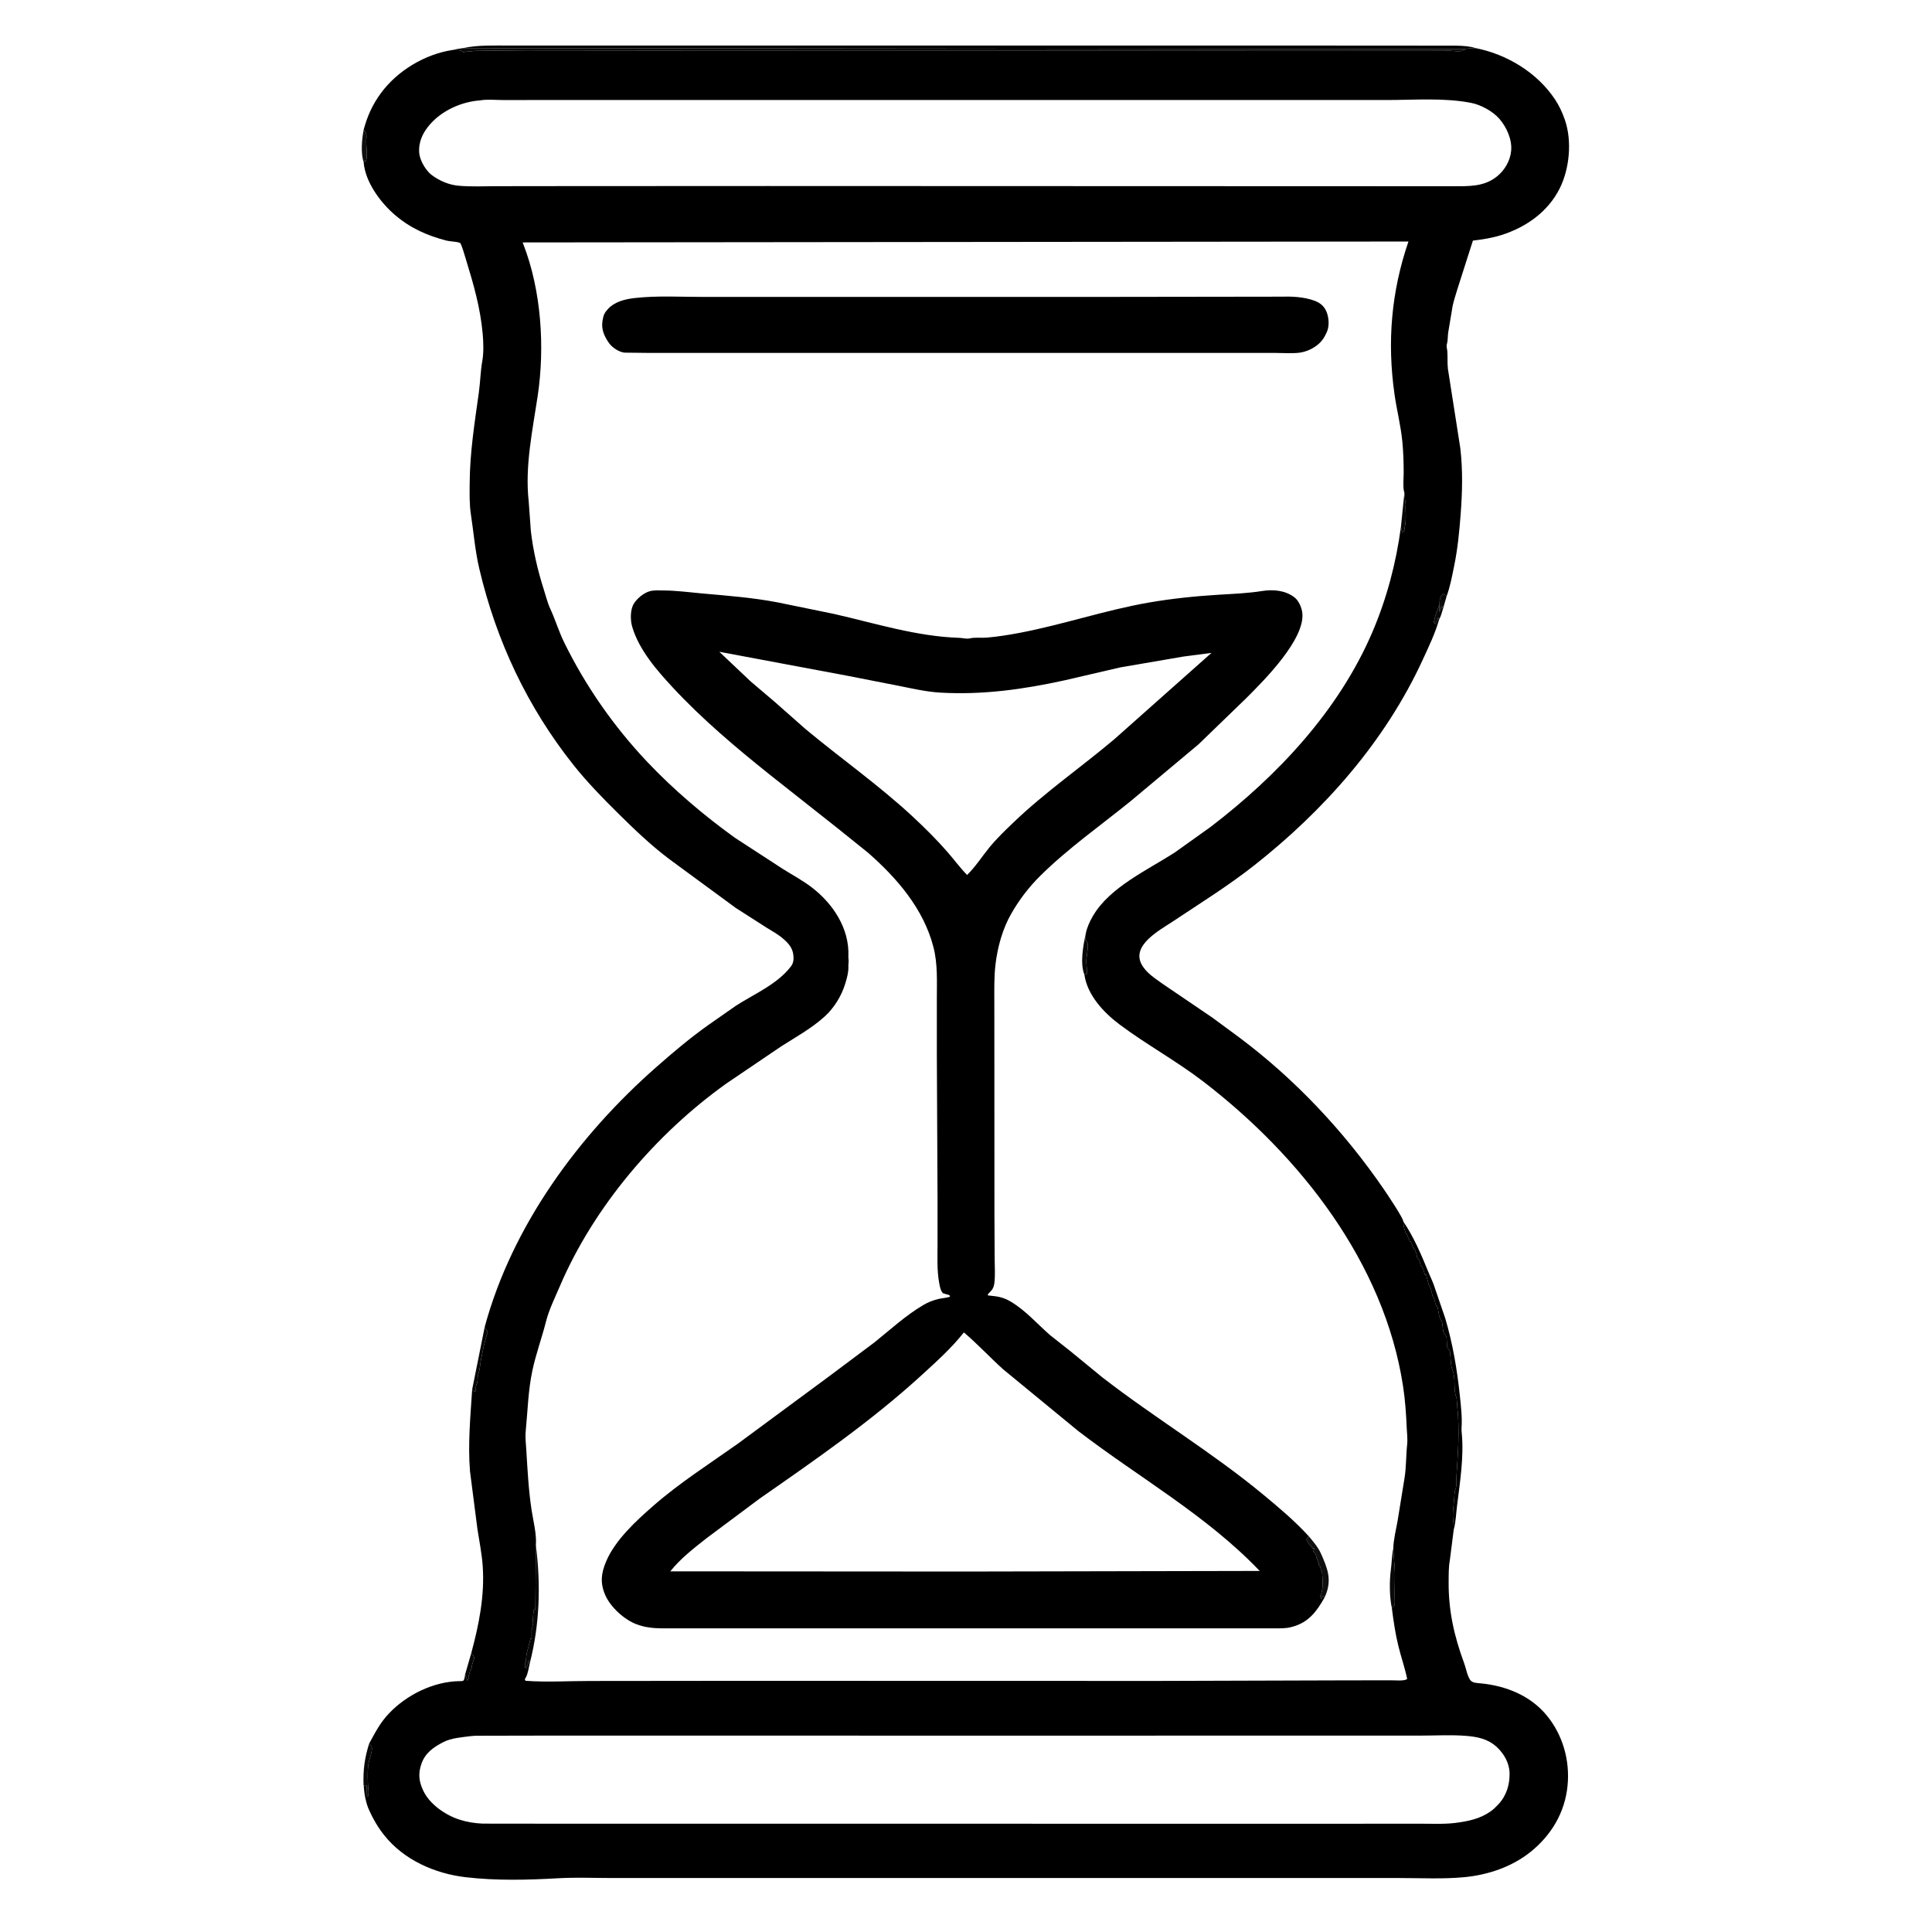 <?xml version="1.0" encoding="utf-8" ?>
<svg xmlns="http://www.w3.org/2000/svg" xmlns:xlink="http://www.w3.org/1999/xlink" width="512" height="512">
	<path d="M122.713 12.751C126.619 11.889 130.976 12.08 134.961 12.071L149.96 12.064L202.274 12.066L324.622 12.075L364.913 12.077L386.064 12.102C387.629 12.143 389.572 12.245 391.057 12.75C390.097 12.759 389.226 12.748 388.3 13.022L122.713 12.751Z"/>
	<path d="M119.918 13.248C120.82 13.004 121.79 12.903 122.713 12.751L388.3 13.022C389.226 12.748 390.097 12.759 391.057 12.75C399.336 14.371 407.391 19.251 412.099 26.356C413.159 27.956 414.019 29.766 414.64 31.577L414.755 31.902C416.629 37.442 415.941 44.772 413.316 49.978C410.201 56.155 404.448 60.198 397.943 62.276C395.548 63.041 392.833 63.478 390.338 63.76L386.227 76.617C385.813 78.098 385.273 79.556 384.965 81.064L383.774 88.21C383.637 89.197 383.732 90.179 383.457 91.133C383.237 91.894 383.509 92.372 383.56 93.125C383.665 94.671 383.536 96.184 383.712 97.75L387.001 118.79C387.678 124.575 387.533 130.462 387.092 136.25C386.735 140.943 386.292 145.506 385.339 150.125C384.782 152.821 384.323 155.407 383.369 158.008L382.391 161.42C382.101 162.314 381.867 163.36 381.381 164.166C380.3 167.958 378.662 171.311 377.022 174.875C367.088 196.462 350.926 214.733 332.346 229.362C325.484 234.765 318.019 239.394 310.757 244.234C307.385 246.481 299.831 250.454 302.516 255.528C303.755 257.868 306.144 259.289 308.223 260.807L321.322 269.701L328.396 274.921C343.23 285.993 356.305 299.949 366.752 315.193C367.454 316.219 371.993 322.953 371.895 323.733C374.526 327.552 376.687 332.52 378.414 336.819C379.042 338.383 379.832 339.879 380.312 341.499L381.306 344.405L383.009 349.375C385.019 356.169 386.17 363.079 386.904 370.112C387.182 372.776 387.521 375.697 387.324 378.369C387.287 378.873 387.33 379.32 387.379 379.822C387.988 386.042 386.89 392.931 386.123 399.117C385.871 401.151 385.802 403.411 385.253 405.376L384.214 413.528C383.882 415.379 383.919 417.327 383.904 419.203C383.84 426.823 385.375 433.628 388.01 440.75C388.507 442.094 388.807 443.995 389.589 445.167C390.174 446.043 391.49 446.016 392.459 446.111C399.092 446.76 405.578 449.341 409.909 454.616C414.189 459.83 416.079 466.559 415.415 473.258C414.713 480.337 411.112 486.382 405.575 490.802C400.59 494.781 394.302 496.881 388 497.477C382.44 498.004 376.58 497.698 370.992 497.697L340.607 497.696L244.272 497.694L162.102 497.694C157.437 497.695 152.654 497.488 148 497.753C139.857 498.218 131.466 498.435 123.349 497.473C115.193 496.507 106.975 492.878 101.795 486.323C100.153 484.246 98.955 482.194 97.858 479.796C96.957 477.827 96.501 475.343 96.4 473.192L96.348 473.11C96.197 469.061 96.616 465.9 97.831 462.058C99.459 459.094 100.728 456.543 103.1 454.055C107.79 449.138 114.826 445.646 121.69 445.518C122.096 445.511 122.43 445.566 122.799 445.371C123.111 445.206 123.188 444.105 123.259 443.737L124.883 438.106C126.939 430.529 128.476 422.841 127.918 414.951C127.685 411.661 127.003 408.381 126.512 405.125L124.552 389.875C123.977 382.546 124.657 375.511 125.129 368.222L128.445 351.675C135.721 324.838 153.303 300.924 173.968 282.754C178.336 278.914 182.894 275.063 187.638 271.693L195 266.549C199.848 263.416 206.077 260.796 209.625 256.082C210.334 255.14 210.381 254.052 210.225 252.924C209.978 251.13 208.897 249.935 207.564 248.783C206.161 247.569 204.584 246.728 203.021 245.757L194.987 240.614L177.395 227.695C172.519 224.032 168.033 219.73 163.705 215.446C159.641 211.424 155.586 207.263 152.022 202.786C139.786 187.417 131.516 169.842 127.027 150.75C125.893 145.924 125.523 141.125 124.783 136.25C124.371 133.529 124.455 130.747 124.471 128.001C124.518 119.88 125.79 112.007 126.902 103.986C127.281 101.254 127.333 98.375 127.814 95.678C128.209 93.462 128.117 90.679 127.915 88.436C127.296 81.564 125.528 75.442 123.517 68.875C123.344 68.311 122.276 64.562 121.924 64.392C121.11 64.001 119.319 64.018 118.333 63.764C113.189 62.435 108.743 60.454 104.675 56.977C100.803 53.668 96.752 48.189 96.369 42.945C95.555 40.612 95.894 36.757 96.388 34.337C97.349 30.758 98.724 27.703 100.937 24.693C105.323 18.727 112.593 14.363 119.918 13.248ZM142.014 409.453C143.33 419.991 143.051 430.407 140.416 440.705C140.107 441.939 139.954 443.465 139.332 444.575L139.078 445.002L139.268 445.427C144.86 445.849 150.819 445.467 156.444 445.477L194.373 445.438L306.504 445.465L357.551 445.313L368.879 445.304C369.892 445.297 372.115 445.542 372.92 444.954C372.312 442.02 371.305 439.142 370.587 436.228C369.766 432.896 369.295 429.59 368.861 426.194C368.205 423.236 368.189 418.889 368.6 415.889C368.857 414.013 368.822 412.254 369.242 410.373C369.265 408.099 369.987 405.28 370.382 403.01L372.244 391.512C372.683 388.639 372.597 385.678 372.912 382.79C373.073 381.323 372.848 379.769 372.789 378.289C372.642 374.65 372.377 370.987 371.828 367.385C366.847 334.677 344.521 306.301 318.891 286.625C311.769 281.157 303.882 276.873 296.724 271.517C292.5 268.358 288.138 263.711 287.375 258.28C286.175 255.334 287.054 250.446 287.74 247.435C287.992 245.997 288.748 244.281 289.48 243.018L289.714 242.625C294.148 235.096 304.144 230.546 311.298 225.939L320.85 219.119C338.637 205.504 354.814 188.293 363.717 167.457C367.5 158.603 369.977 149.236 371.252 139.703L372.178 130.619L372.093 130.295C371.746 128.858 371.992 126.774 371.989 125.266C371.983 122.471 371.905 119.802 371.634 117.018C371.219 112.763 370.147 108.643 369.55 104.425C367.581 90.526 368.708 77.305 373.252 64.003L138.503 64.246L138.67 64.667C143.464 77.001 144.431 91.996 142.483 105C141.12 114.093 139.069 123.633 140.112 132.88L140.683 140.742C141.274 145.859 142.495 151.167 144.063 156.065C144.643 157.879 145.067 159.695 145.87 161.433C147.184 164.276 148.083 167.317 149.461 170.141C155.106 181.71 162.683 192.564 171.531 201.911C178.529 209.301 186.502 216.071 194.75 222.015L207.509 230.311C210.031 231.896 212.711 233.324 215.082 235.133C220.72 239.434 225.121 246.025 224.83 253.349C224.817 253.694 224.834 253.967 224.876 254.305C224.941 254.839 224.848 255.224 224.823 255.75L224.834 256.258C224.858 257.644 224.502 259.012 224.101 260.327L223.987 260.713C223.008 263.918 221.069 267.082 218.59 269.345C215.168 272.469 211.014 274.762 207.125 277.233L192.515 287.129C173.833 300.469 157.333 319.827 148.305 341C147.053 343.936 145.494 347.071 144.711 350.162C143.612 354.503 142.055 358.719 141.105 363.125C139.96 368.441 139.852 373.832 139.325 379.203C139.153 380.951 139.377 382.64 139.483 384.375C139.809 389.677 140.07 394.839 140.866 400.113C141.298 402.97 142.249 406.608 142.014 409.453ZM124.703 460.093C122.309 460.418 119.647 460.565 117.48 461.682C114.95 462.985 112.738 464.501 111.722 467.316C110.738 470.042 111.007 472.179 112.27 474.75C113.987 478.244 118.132 481.046 121.726 482.21C123.736 482.86 125.886 483.209 128 483.278L147.943 483.301L187.069 483.304L304.749 483.309L360.476 483.308L376.366 483.299C379.812 483.295 383.401 483.507 386.806 482.936C390.156 482.455 393.368 481.558 395.966 479.285L396.758 478.5L397.013 478.241C399.204 475.96 400.135 472.943 400.051 469.837C399.98 467.172 398.563 464.736 396.635 462.955C394.313 460.81 391.503 460.257 388.442 460.016C384.551 459.709 380.442 459.952 376.533 459.953L353.268 459.954L280.392 459.964L177.319 459.957L143.616 459.956L126.018 459.991L124.703 460.093ZM127.223 26.606C122.339 26.95 117.158 29.258 113.923 32.995C112.025 35.187 110.851 37.645 111.105 40.586C111.275 42.544 112.874 45.238 114.399 46.375C116.448 47.903 118.93 48.983 121.484 49.216C124.833 49.523 128.311 49.344 131.677 49.341L148.835 49.321L203.432 49.295L384.921 49.357C389.134 49.34 393.227 49.565 396.713 46.758C398.78 45.093 400.242 42.578 400.476 39.914C400.738 36.94 399.267 33.7 397.332 31.466C395.645 29.518 392.443 27.774 389.935 27.278C382.718 25.852 374.898 26.51 367.515 26.506L332.757 26.496L200.354 26.499L147.165 26.503L133.317 26.512C131.425 26.516 129.067 26.26 127.223 26.606ZM119.918 13.248C121.042 13.322 121.957 13.153 122.875 13.842C123.522 13.6 124.049 13.732 124.691 13.616C125.845 13.407 126.762 13.515 127.924 13.449L139.273 13.344L169.183 13.374L324.05 13.362L370.213 13.348L382.861 13.364C384.199 13.379 385.885 13.698 387.173 13.55C387.552 13.506 387.981 13.205 388.3 13.022L122.713 12.751C121.79 12.903 120.82 13.004 119.918 13.248ZM371.895 323.733C371.958 324.912 372.06 325.516 372.479 326.625L372.625 327.246L372.89 326.875L372.948 327.243C373.048 327.751 373.23 328.041 373.432 328.5L373.669 329.16L373.89 328.875L373.989 329.271C374.104 329.696 374.261 329.978 374.415 330.375L374.651 331.125L374.89 330.875L374.988 331.235L375.289 332.102C375.446 332.505 375.499 332.824 375.543 333.25L375.827 333.561C376.257 334.058 376.339 334.635 376.457 335.26C377.202 336.047 377.271 336.836 377.625 337.826L377.927 337.76L378.52 340.066C378.638 340.589 378.557 340.382 378.812 340.785C379.231 341.449 379.39 342.228 379.539 342.991C379.643 343.528 379.562 343.274 379.808 343.72C380.106 344.261 380.212 344.786 380.373 345.376C380.51 345.876 380.446 345.678 380.701 346.201L380.906 346L381.117 347.109C381.244 347.814 381.337 348.769 381.625 349.41C381.773 349.74 382.013 349.9 382.121 350.274C382.38 351.177 382.276 352.446 382.625 353.243C382.827 353.703 382.946 353.574 383.171 354C383.637 354.879 383.23 356.383 383.625 357.243C383.758 357.532 384.058 357.718 384.203 358C384.328 358.242 384.324 359.044 384.358 359.336C384.504 360.616 384.44 361.95 384.932 363.125C385.861 365.347 385.074 367.982 385.888 370.125C386.137 370.781 386.088 371.907 386.169 372.625C386.903 379.136 386.329 385.508 385.927 392C385.876 392.828 386.078 393.719 385.75 394.484C385.417 395.262 385.449 396.385 385.375 397.236C385.194 399.302 384.814 401.486 385.192 403.5L385.253 405.376C385.802 403.411 385.871 401.151 386.123 399.117C386.89 392.931 387.988 386.042 387.379 379.822C387.33 379.32 387.287 378.873 387.324 378.369C387.521 375.697 387.182 372.776 386.904 370.112C386.17 363.079 385.019 356.169 383.009 349.375L381.306 344.405L380.312 341.499C379.832 339.879 379.042 338.383 378.414 336.819C376.687 332.52 374.526 327.552 371.895 323.733ZM142.014 409.453L141.873 426.625L141.625 426.377C141.235 426.964 141.316 428.708 141.189 429.5C141.063 430.29 141.338 431.058 140.877 431.75L140.873 434.375L140.625 434.127L139.795 437.344C139.474 438.355 139.425 439.328 139.375 440.377L139.127 440.75C139.127 441.289 138.982 441.73 139.375 442.123C139.743 441.525 139.904 441.202 140.022 440.5L140.125 439.974L140.244 440.345L140.416 440.705C143.051 430.407 143.33 419.991 142.014 409.453ZM125.129 368.222C125.313 368.329 125.194 368.246 125.421 368.573L125.625 368.873L126.098 368.625C126.102 368.13 126.054 367.464 126.249 366.999C126.513 366.367 126.574 366.138 126.594 365.425C126.607 364.943 126.568 364.54 126.75 364.082C127.203 362.945 127.213 361.702 127.445 360.492C127.915 358.034 128.402 355.484 129.234 353.125C129.048 352.543 128.791 352.169 128.445 351.675L125.129 368.222ZM368.861 426.194L369.111 425.521L369.375 425.716C369.631 425.231 369.668 424.921 369.643 424.391C369.48 420.927 369.899 417.301 369.468 413.87L369.242 410.373C368.822 412.254 368.857 414.013 368.6 415.889C368.189 418.889 368.205 423.236 368.861 426.194ZM97.831 462.058C96.616 465.9 96.197 469.061 96.348 473.11L96.4 473.192C96.912 473.077 96.652 473.1 97.183 473.125L97.249 476L97.466 476.182C97.838 475.188 97.591 474.399 97.537 473.375C97.448 471.667 97.403 469.862 97.542 468.158C97.672 466.57 98.451 465.067 98.561 463.584C98.624 462.727 98.365 462.65 97.831 462.058ZM287.74 247.435C287.054 250.446 286.175 255.334 287.375 258.28L287.516 258.256L287.757 258.135L288.021 258.125C288.167 256.759 287.794 255.49 287.911 254.176C287.991 253.277 288.47 250.667 288.218 249.875C288.124 249.579 287.851 249.375 287.667 249.125L287.74 247.435ZM372.178 130.619L371.252 139.703L371.607 141.235L371.75 140.875L372.125 140.811L372.24 139.875C372.649 138.038 372.571 136.713 372.485 134.875C372.457 134.273 372.595 133.715 372.46 133.118C372.341 132.594 372.386 133.024 372.346 132.447L372.178 130.619ZM96.388 34.337C95.894 36.757 95.555 40.612 96.369 42.945L96.608 42.559L96.839 42.875L97.041 42.5C97.418 41.334 97.039 38.726 97.05 37.414C97.055 36.924 97.197 35.948 97.067 35.5C96.968 35.154 96.578 34.663 96.388 34.337ZM123.259 443.737L123.875 445.373L124.187 444.917L124.156 444.5C124.206 443.998 124.497 443.307 124.584 442.75C125.143 442.258 124.961 441.546 125.2 440.875C125.381 440.365 125.552 439.906 125.693 439.375C125.551 438.796 125.284 438.535 124.883 438.106L123.259 443.737ZM381.49 160.142L381.375 162.123C381.763 161.657 381.703 161.516 381.92 161L382.125 160.627C382.375 161.113 382.281 160.85 382.391 161.42L383.369 158.008L382.5 157.377C381.606 158.124 381.522 158.763 381.478 159.91L381.49 160.142ZM381.381 164.166C381.867 163.36 382.101 162.314 382.391 161.42C382.281 160.85 382.375 161.113 382.125 160.627L381.92 161C381.703 161.516 381.763 161.657 381.375 162.123L381.49 160.142C380.853 161.685 380.31 163.236 379.969 164.875L380.375 165.401C380.718 164.8 380.946 164.328 381.122 163.649L381.381 164.166Z"/>
	<path fill="#010000" fill-opacity="0.961" d="M381.381 164.166L381.122 163.649C380.946 164.328 380.718 164.8 380.375 165.401L379.969 164.875C380.31 163.236 380.853 161.685 381.49 160.142L381.375 162.123C381.763 161.657 381.703 161.516 381.92 161L382.125 160.627C382.375 161.113 382.281 160.85 382.391 161.42C382.101 162.314 381.867 163.36 381.381 164.166Z"/>
	<defs>
		<linearGradient id="gradient_0" gradientUnits="userSpaceOnUse" x1="381.648" y1="161.509" x2="381.836" y2="158.505">
			<stop offset="0" stop-color="black" stop-opacity="0.933"/>
			<stop offset="1" stop-color="black" stop-opacity="0.976"/>
		</linearGradient>
	</defs>
	<path fill="url(#gradient_0)" d="M381.49 160.142L381.478 159.91C381.522 158.763 381.606 158.124 382.5 157.377L383.369 158.008L382.391 161.42C382.281 160.85 382.375 161.113 382.125 160.627L381.92 161C381.703 161.516 381.763 161.657 381.375 162.123L381.49 160.142Z"/>
	<path fill="#010000" fill-opacity="0.969" d="M123.259 443.737L124.883 438.106C125.284 438.535 125.551 438.796 125.693 439.375C125.552 439.906 125.381 440.365 125.2 440.875C124.961 441.546 125.143 442.258 124.584 442.75C124.497 443.307 124.206 443.998 124.156 444.5L124.187 444.917L123.875 445.373L123.259 443.737Z"/>
	<path fill="#010000" fill-opacity="0.941" d="M96.388 34.337C96.578 34.663 96.968 35.154 97.067 35.5C97.197 35.948 97.055 36.924 97.05 37.414C97.039 38.726 97.418 41.334 97.041 42.5L96.839 42.875L96.608 42.559L96.369 42.945C95.555 40.612 95.894 36.757 96.388 34.337Z"/>
	<path fill="#010000" fill-opacity="0.961" d="M372.178 130.619L372.346 132.447C372.386 133.024 372.341 132.594 372.46 133.118C372.595 133.715 372.457 134.273 372.485 134.875C372.571 136.713 372.649 138.038 372.24 139.875L372.125 140.811L371.75 140.875L371.607 141.235L371.252 139.703L372.178 130.619Z"/>
	<path fill="#010000" fill-opacity="0.961" d="M287.74 247.435L287.667 249.125C287.851 249.375 288.124 249.579 288.218 249.875C288.47 250.667 287.991 253.277 287.911 254.176C287.794 255.49 288.167 256.759 288.021 258.125L287.757 258.135L287.516 258.256L287.375 258.28C286.175 255.334 287.054 250.446 287.74 247.435Z"/>
	<path fill="#010000" fill-opacity="0.969" d="M97.831 462.058C98.365 462.65 98.624 462.727 98.561 463.584C98.451 465.067 97.672 466.57 97.542 468.158C97.403 469.862 97.448 471.667 97.537 473.375C97.591 474.399 97.838 475.188 97.466 476.182L97.249 476L97.183 473.125C96.652 473.1 96.912 473.077 96.4 473.192L96.348 473.11C96.197 469.061 96.616 465.9 97.831 462.058Z"/>
	<path fill="#010000" fill-opacity="0.961" d="M368.861 426.194C368.205 423.236 368.189 418.889 368.6 415.889C368.857 414.013 368.822 412.254 369.242 410.373L369.468 413.87C369.899 417.301 369.48 420.927 369.643 424.391C369.668 424.921 369.631 425.231 369.375 425.716L369.111 425.521L368.861 426.194Z"/>
	<path fill="#010000" fill-opacity="0.969" d="M125.129 368.222L128.445 351.675C128.791 352.169 129.048 352.543 129.234 353.125C128.402 355.484 127.915 358.034 127.445 360.492C127.213 361.702 127.203 362.945 126.75 364.082C126.568 364.54 126.607 364.943 126.594 365.425C126.574 366.138 126.513 366.367 126.249 366.999C126.054 367.464 126.102 368.13 126.098 368.625L125.625 368.873L125.421 368.573C125.194 368.246 125.313 368.329 125.129 368.222Z"/>
	<path fill="#010000" fill-opacity="0.969" d="M142.014 409.453C143.33 419.991 143.051 430.407 140.416 440.705L140.244 440.345L140.125 439.974L140.022 440.5C139.904 441.202 139.743 441.525 139.375 442.123C138.982 441.73 139.127 441.289 139.127 440.75L139.375 440.377C139.425 439.328 139.474 438.355 139.795 437.344L140.625 434.127L140.873 434.375L140.877 431.75C141.338 431.058 141.063 430.29 141.189 429.5C141.316 428.708 141.235 426.964 141.625 426.377L141.873 426.625L142.014 409.453Z"/>
	<path d="M371.895 323.733C374.526 327.552 376.687 332.52 378.414 336.819C379.042 338.383 379.832 339.879 380.312 341.499L381.306 344.405L383.009 349.375C385.019 356.169 386.17 363.079 386.904 370.112C387.182 372.776 387.521 375.697 387.324 378.369C387.287 378.873 387.33 379.32 387.379 379.822C387.988 386.042 386.89 392.931 386.123 399.117C385.871 401.151 385.802 403.411 385.253 405.376L385.192 403.5C384.814 401.486 385.194 399.302 385.375 397.236C385.449 396.385 385.417 395.262 385.75 394.484C386.078 393.719 385.876 392.828 385.927 392C386.329 385.508 386.903 379.136 386.169 372.625C386.088 371.907 386.137 370.781 385.888 370.125C385.074 367.982 385.861 365.347 384.932 363.125C384.44 361.95 384.504 360.616 384.358 359.336C384.324 359.044 384.328 358.242 384.203 358C384.058 357.718 383.758 357.532 383.625 357.243C383.23 356.383 383.637 354.879 383.171 354C382.946 353.574 382.827 353.703 382.625 353.243C382.276 352.446 382.38 351.177 382.121 350.274C382.013 349.9 381.773 349.74 381.625 349.41C381.337 348.769 381.244 347.814 381.117 347.109L380.906 346L380.701 346.201C380.446 345.678 380.51 345.876 380.373 345.376C380.212 344.786 380.106 344.261 379.808 343.72C379.562 343.274 379.643 343.528 379.539 342.991C379.39 342.228 379.231 341.449 378.812 340.785C378.557 340.382 378.638 340.589 378.52 340.066L377.927 337.76L377.625 337.826C377.271 336.836 377.202 336.047 376.457 335.26C376.339 334.635 376.257 334.058 375.827 333.561L375.543 333.25C375.499 332.824 375.446 332.505 375.289 332.102L374.988 331.235L374.89 330.875L374.651 331.125L374.415 330.375C374.261 329.978 374.104 329.696 373.989 329.271L373.89 328.875L373.669 329.16L373.432 328.5C373.23 328.041 373.048 327.751 372.948 327.243L372.89 326.875L372.625 327.246L372.479 326.625C372.06 325.516 371.958 324.912 371.895 323.733Z"/>
	<path fill="#010000" fill-opacity="0.961" d="M119.918 13.248C120.82 13.004 121.79 12.903 122.713 12.751L388.3 13.022C387.981 13.205 387.552 13.506 387.173 13.55C385.885 13.698 384.199 13.379 382.861 13.364L370.213 13.348L324.05 13.362L169.183 13.374L139.273 13.344L127.924 13.449C126.762 13.515 125.845 13.407 124.691 13.616C124.049 13.732 123.522 13.6 122.875 13.842C121.957 13.153 121.042 13.322 119.918 13.248Z"/>
	<path d="M339.167 78.62C342.214 78.534 345.456 78.626 348.346 79.692C349.788 80.224 350.835 81.052 351.476 82.47C352.154 83.97 352.343 86.262 351.696 87.812L351.555 88.125C351.095 89.17 350.628 89.991 349.817 90.805C348.383 92.244 346.234 93.264 344.223 93.486C342.279 93.701 340.178 93.54 338.22 93.532L327.466 93.524L291.372 93.521L172.446 93.531L165.488 93.455C164.054 93.29 162.305 92.156 161.467 91.009C160.195 89.269 159.295 87.286 159.66 85.089L159.72 84.75C159.909 83.515 160.25 82.803 161.123 81.875C162.968 79.913 165.673 79.268 168.257 78.978C174.229 78.308 180.577 78.696 186.6 78.688L219.754 78.68L295.888 78.678L339.167 78.62Z"/>
	<path d="M350.964 423.45C348.966 427.01 346.798 429.907 342.649 431.068L342.25 431.175C340.674 431.609 339.063 431.521 337.441 431.525L330.722 431.525L310.612 431.526L222.911 431.525L188.795 431.521L178.578 431.521C176.47 431.517 174.303 431.611 172.213 431.32L171.75 431.252C170.717 431.107 169.749 430.828 168.769 430.474C165.504 429.296 161.802 425.935 160.396 422.711C158.989 419.485 159.311 416.875 160.668 413.713C163.088 408.076 168.556 403.054 173.125 399.061C180.118 392.948 187.939 387.977 195.497 382.625L220.027 364.512L231.77 355.72C235.996 352.323 240.005 348.614 244.691 345.843C245.909 345.123 247.3 344.568 248.676 344.246C249.691 344.008 250.792 343.999 251.761 343.625L251.625 343.24L249.875 342.709C249.21 341.946 249.049 340.833 248.873 339.861C248.281 336.578 248.457 333.129 248.456 329.801L248.455 317.402L248.273 279.537L248.272 264.669C248.268 260.083 248.528 255.486 247.376 251.007C244.775 240.889 237.736 232.713 230.023 225.967L221.875 219.419L203.896 205.214C194.962 198.064 186.102 190.6 178.303 182.201C174.039 177.609 169.355 172.227 167.547 166.133C167.022 164.364 166.987 161.59 167.962 160C168.829 158.586 170.549 157.158 172.16 156.689C173.317 156.353 174.623 156.469 175.816 156.477C179.328 156.501 182.652 156.964 186.137 157.275C192.872 157.877 199.337 158.358 206.015 159.625L221.031 162.699C231.987 165.201 242.932 168.671 254.222 169.035C255.145 169.065 256.139 169.384 257.037 169.175C258.469 168.841 260.066 169.104 261.538 168.973C264.445 168.715 267.31 168.265 270.175 167.721C281.711 165.531 292.921 161.685 304.497 159.677C310.608 158.616 317.056 157.957 323.25 157.59C327.008 157.368 330.792 157.212 334.516 156.619C337.452 156.151 340.692 156.453 343.096 158.349C344.212 159.229 344.981 161.063 345.13 162.448C345.879 169.428 335.007 180.288 330.324 184.968L317.625 197.252L299.591 212.346C291.552 218.856 282.974 224.871 275.62 232.165C272.607 235.153 270.121 238.436 268.007 242.111C265.687 246.145 264.349 251.02 263.813 255.625C263.42 259.006 263.506 262.417 263.508 265.814L263.517 279.014L263.536 321.709L263.595 333.61C263.604 335.652 263.759 337.837 263.539 339.868C263.45 340.692 263.234 341.464 262.656 342.083L261.778 343C261.811 343.102 261.797 343.233 261.875 343.305C261.941 343.365 262.052 343.325 262.141 343.333C264.501 343.567 265.909 343.765 268.007 345.034C271.893 347.384 274.863 350.838 278.249 353.799L283.707 358.111L292.125 365.01C306.003 375.768 321.114 384.796 334.666 396.004C338.939 399.538 343.128 403.06 346.878 407.164C348.039 408.553 349.353 410.086 350.086 411.75C351.739 415.502 352.964 418.423 351.393 422.505L350.964 423.45ZM255.436 353.099C252.242 357.175 248.214 360.793 244.398 364.286C230.96 376.585 216.198 386.776 201.284 397.165L187.27 407.625C183.882 410.296 180.329 413.03 177.638 416.421L256.375 416.472L333.834 416.315C319.834 401.626 301.738 391.507 285.75 379.243L265.825 362.865C262.295 359.685 259.057 356.168 255.436 353.099ZM190.623 172.726L198.929 180.584L205.228 185.936L213.483 193.222C222.853 201.016 232.872 208.058 241.827 216.361C245.028 219.33 248.176 222.457 251.051 225.745C252.827 227.778 254.395 229.946 256.294 231.874C258.484 229.738 260.236 226.982 262.181 224.601C264.121 222.226 266.378 220.065 268.59 217.945C277.001 209.886 286.492 203.348 295.347 195.866L321.06 173.02L313.583 173.999L296.851 176.875L282.131 180.293C271.202 182.687 260.428 184.196 249.211 183.552C245.498 183.339 241.807 182.482 238.168 181.752L224.401 179.054L190.623 172.726ZM346.878 407.164C346.558 407.507 346.249 407.641 346.255 408.125L347.125 409.495L347.627 409.875L347.786 410.361L348.376 410.312L348.127 410.75L348.065 411.215L348.26 411.373C348.816 411.894 348.726 412.231 348.921 412.875C349.158 413.657 349.463 413.933 349.564 414.847C349.918 415.241 349.906 415.136 349.98 415.717C350.038 416.182 350.272 416.383 350.375 416.764L350.389 417.125C350.551 419.143 350.732 421.024 349.889 422.94C349.963 423.334 349.977 423.546 350.218 423.875C350.27 423.309 350.177 423.417 350.621 422.955L350.964 423.45L351.393 422.505C352.964 418.423 351.739 415.502 350.086 411.75C349.353 410.086 348.039 408.553 346.878 407.164Z"/>
	<path fill="#010000" fill-opacity="0.941" d="M346.878 407.164C348.039 408.553 349.353 410.086 350.086 411.75C351.739 415.502 352.964 418.423 351.393 422.505L350.964 423.45L350.621 422.955C350.177 423.417 350.27 423.309 350.218 423.875C349.977 423.546 349.963 423.334 349.889 422.94C350.732 421.024 350.551 419.143 350.389 417.125L350.375 416.764C350.272 416.383 350.038 416.182 349.98 415.717C349.906 415.136 349.918 415.241 349.564 414.847C349.463 413.933 349.158 413.657 348.921 412.875C348.726 412.231 348.816 411.894 348.26 411.373L348.065 411.215L348.127 410.75L348.376 410.312L347.786 410.361L347.627 409.875L347.125 409.495L346.255 408.125C346.249 407.641 346.558 407.507 346.878 407.164Z"/>
</svg>
